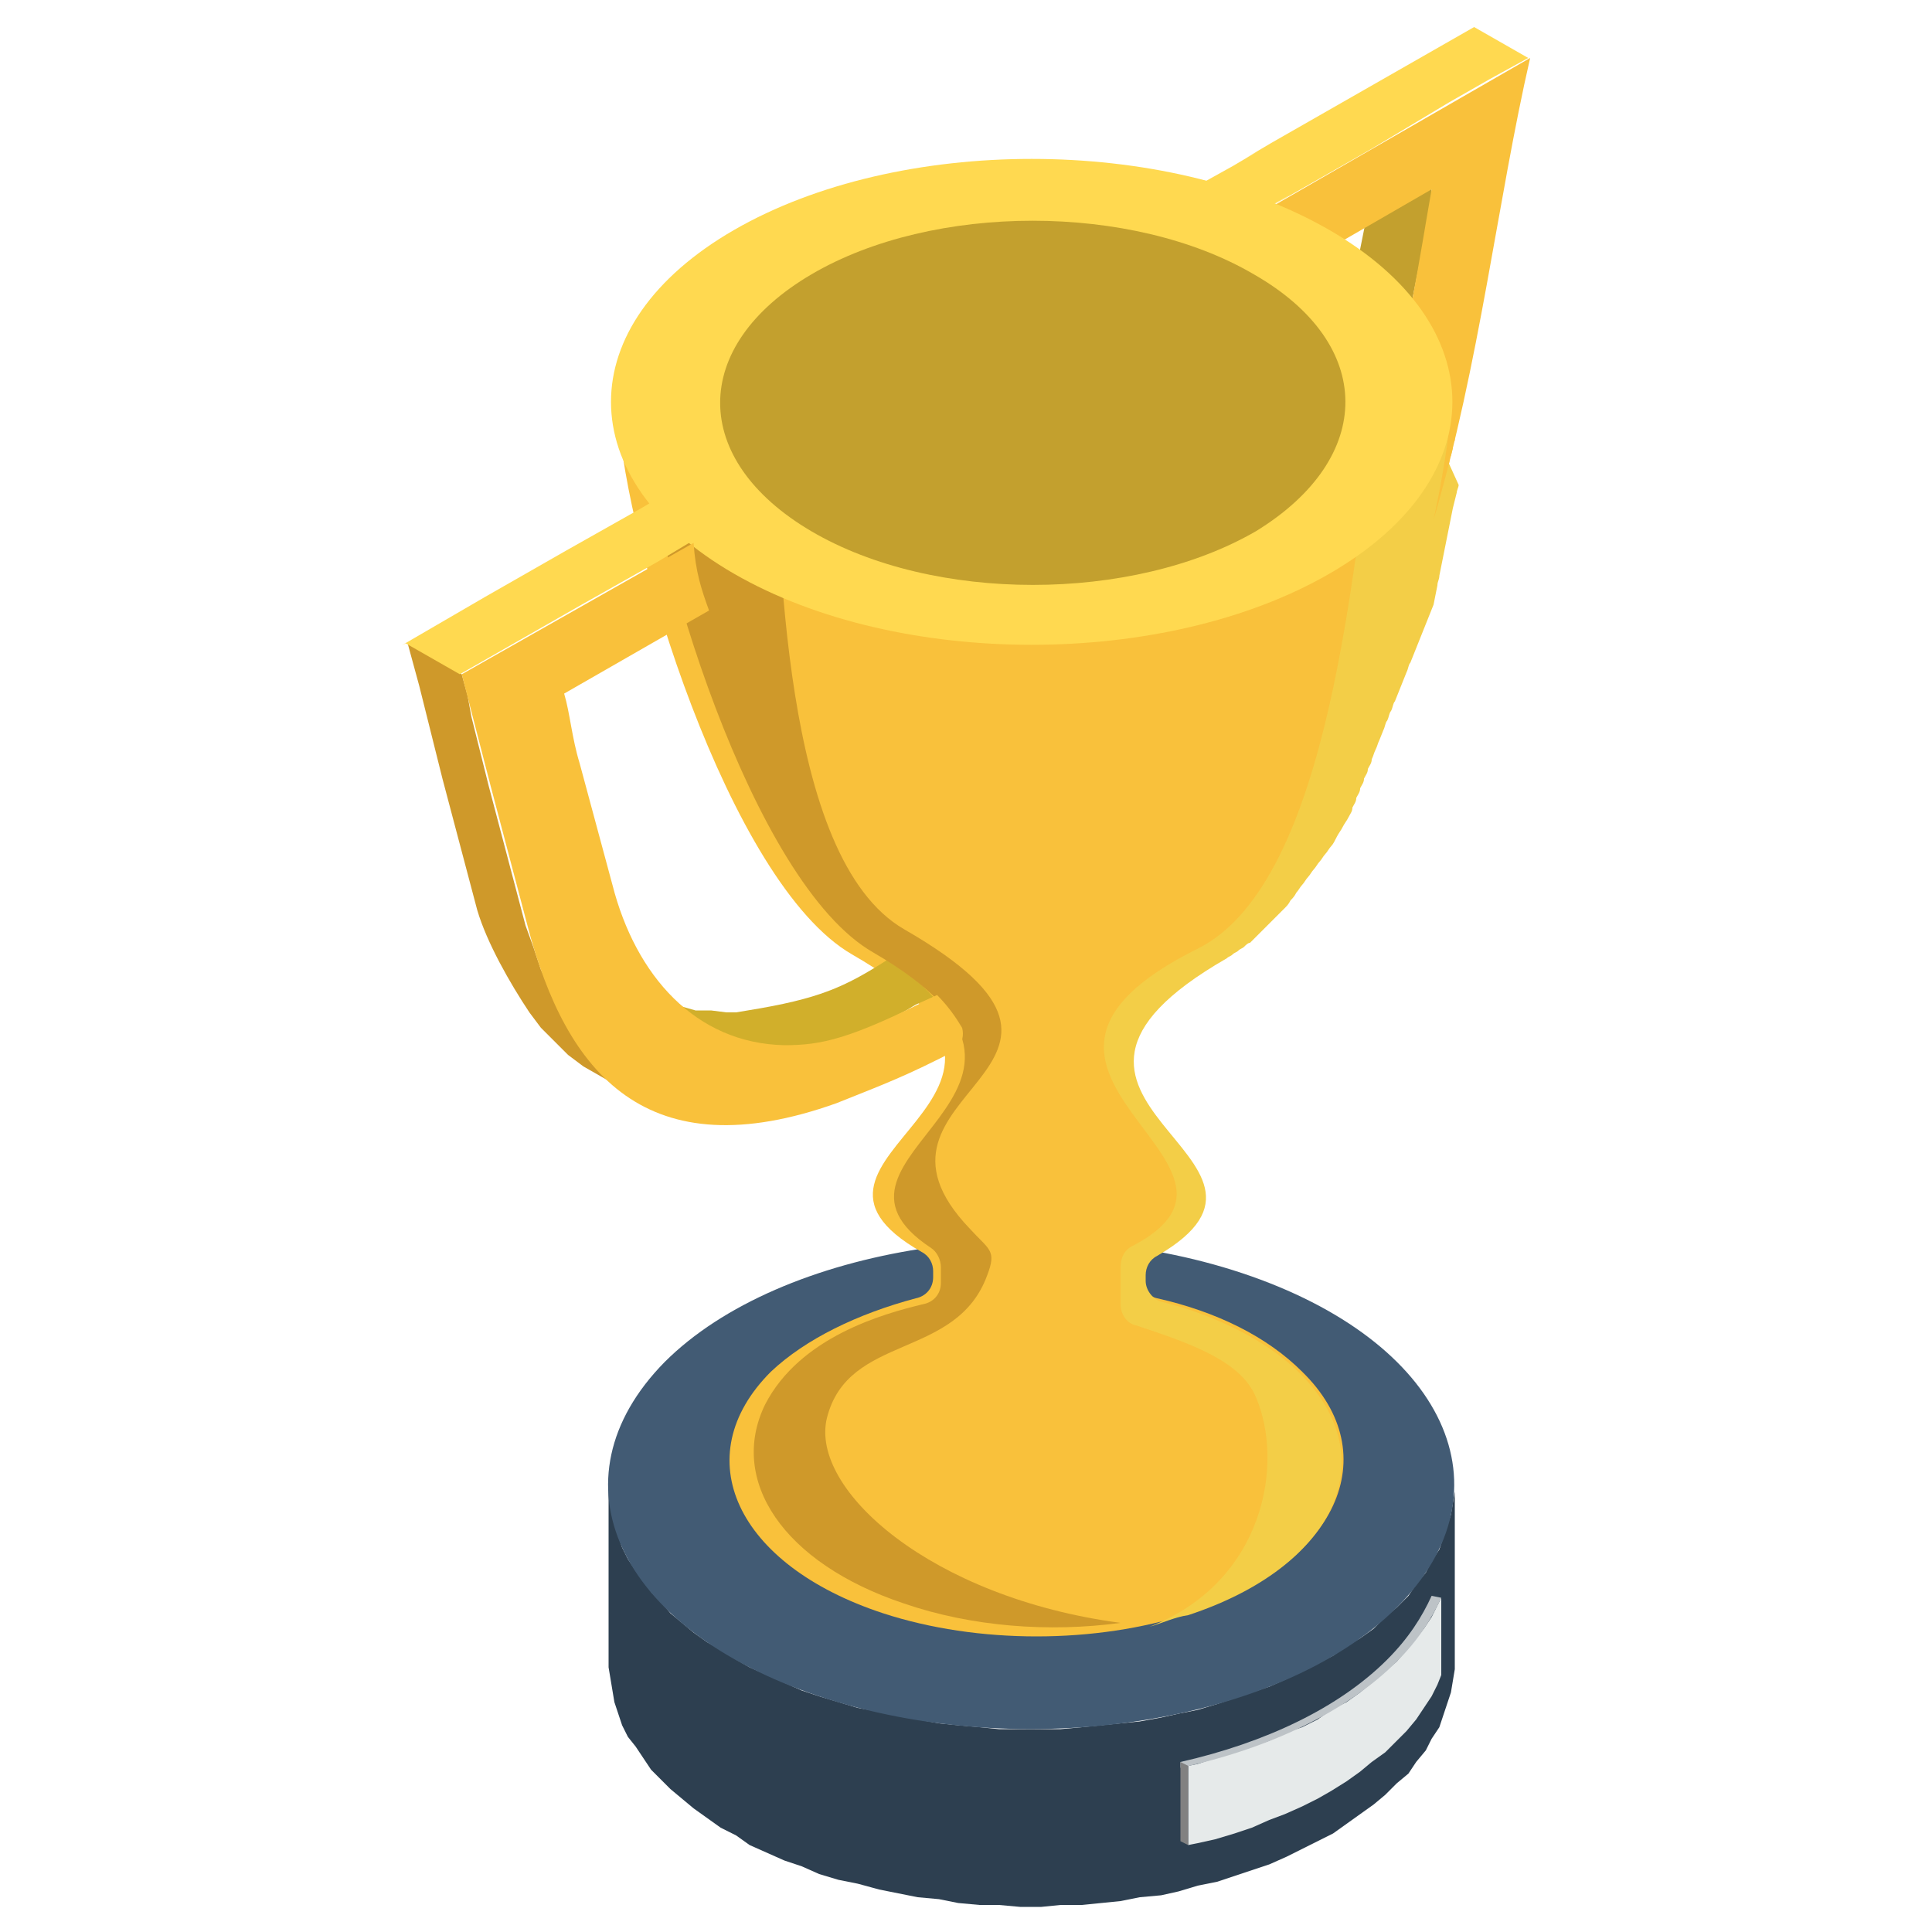 <?xml version="1.0" encoding="utf-8"?>
<!-- Generator: Adobe Illustrator 24.2.1, SVG Export Plug-In . SVG Version: 6.00 Build 0)  -->
<svg version="1.1" id="Layer_1" xmlns="http://www.w3.org/2000/svg" xmlns:xlink="http://www.w3.org/1999/xlink" x="0px" y="0px"
	 viewBox="0 0 100 100" style="enable-background:new 0 0 100 100;" xml:space="preserve">
<style type="text/css">
	.st0{fill-rule:evenodd;clip-rule:evenodd;fill:#C3A02E;}
	.st1{fill-rule:evenodd;clip-rule:evenodd;fill:#2D3F50;}
	.st2{fill-rule:evenodd;clip-rule:evenodd;fill:#425B74;}
	.st3{fill-rule:evenodd;clip-rule:evenodd;fill:#F9C13B;}
	.st4{fill-rule:evenodd;clip-rule:evenodd;fill:#F3CE47;}
	.st5{fill-rule:evenodd;clip-rule:evenodd;fill:#CF992A;}
	.st6{fill-rule:evenodd;clip-rule:evenodd;fill:#E6EAEA;}
	.st7{fill-rule:evenodd;clip-rule:evenodd;fill:#BDC3C7;}
	.st8{fill-rule:evenodd;clip-rule:evenodd;fill:#818181;}
	.st9{fill-rule:evenodd;clip-rule:evenodd;fill:#D1AF2B;}
	.st10{fill-rule:evenodd;clip-rule:evenodd;fill:#FFD950;}
</style>
<g>
	<g>
		<path class="st0" d="M74.1,9.8l-2.8-1.6l-0.2,0.9L71,10l-0.2,0.9l-0.2,1l-0.2,1l0,0.1c1.1,0.8,2,1.6,2.7,2.5l0.2-1l0.2-1l0.2-1
			l0.2-0.9l0.2-0.9L74.1,9.8z"/>
		<polygon class="st1" points="75.3,77.2 75.3,86.4 75.2,87 75.1,87.6 74.9,88.2 74.7,88.8 74.5,89.4 74.1,90 73.8,90.6 73.3,91.2 
			72.9,91.8 72.3,92.3 71.7,92.9 71.1,93.4 70.4,93.9 69.7,94.4 69,94.9 68.2,95.3 67.4,95.7 66.6,96.1 65.7,96.5 64.8,96.8 
			63.9,97.1 63,97.4 62,97.6 61,97.9 60.1,98.1 59,98.2 58,98.4 57,98.5 56,98.6 54.9,98.6 53.9,98.7 52.8,98.7 51.7,98.6 
			50.7,98.6 49.6,98.5 48.6,98.3 47.5,98.2 46.5,98 45.5,97.8 44.4,97.5 43.4,97.3 42.4,97 41.5,96.6 40.6,96.3 39.7,95.9 
			38.8,95.5 38.1,95 37.3,94.6 36.6,94.1 35.9,93.6 35.3,93.1 34.7,92.6 34.2,92.1 33.7,91.6 33.3,91 32.9,90.4 32.5,89.9 
			32.2,89.3 32,88.7 31.8,88.1 31.7,87.5 31.6,86.9 31.5,86.3 31.5,77.1 31.6,77.7 31.7,78.3 31.8,78.9 32,79.5 32.2,80.1 
			32.5,80.7 32.9,81.3 33.3,81.8 33.7,82.4 34.2,82.9 34.7,83.5 35.3,84 35.9,84.5 36.6,85 37.3,85.4 38.1,85.9 38.8,86.3 
			39.7,86.7 40.6,87.1 41.5,87.5 42.4,87.8 43.4,88.1 44.4,88.4 45.5,88.6 46.5,88.8 47.5,89 48.6,89.2 49.6,89.3 50.7,89.4 
			51.7,89.5 52.8,89.5 53.9,89.5 54.9,89.5 56,89.4 57,89.3 58,89.2 59,89.1 60.1,88.9 61,88.7 62,88.5 63,88.2 63.9,87.9 
			64.8,87.6 65.7,87.3 66.6,86.9 67.4,86.5 68.2,86.1 69,85.7 69.7,85.2 70.4,84.8 71.1,84.3 71.7,83.7 72.3,83.2 72.9,82.6 
			73.3,82 73.8,81.4 74.1,80.8 74.5,80.2 74.7,79.6 74.9,79 75.1,78.4 75.2,77.8 		"/>
		<path class="st2" d="M42.4,87.8c-10.5-3.5-14-11.2-8-17.3c6-6,19.4-8.1,29.9-4.6c10.5,3.5,14.1,11.2,8,17.3
			C66.3,89.2,52.9,91.3,42.4,87.8z"/>
		<path class="st3" d="M53.6,8.5c-5.6,0-11.1,1.2-15.3,3.7c-3.3,1.9-6.6,5.1-6.3,9.3c0.4,6.6,5.7,24.2,12.1,27.9
			c12.9,7.4-5.2,10.4,3.6,15.4c0,0,0,0,0,0c0.4,0.2,0.6,0.6,0.6,1l0,0.3c0,0.6-0.4,1-0.9,1.1c-3,0.8-5.7,2.1-7.5,3.8
			c-4.4,4.4-1.8,10,5.8,12.5c4.9,1.6,11,1.6,15.9,0c7.6-2.5,10.2-8.2,5.8-12.5c-1.8-1.8-4.4-3.1-7.5-3.8c-0.5-0.1-0.9-0.6-0.9-1.1
			l0-0.3c0-0.4,0.2-0.8,0.6-1c0,0,0,0,0,0c8.8-5.1-9.3-8,3.6-15.4c6.4-3.7,11.7-21.3,12.1-27.9c0.2-4.2-3-7.3-6.3-9.3
			C64.7,9.7,59.1,8.5,53.6,8.5z"/>
		<path class="st4" d="M59.5,84.2L59.5,84.2L59.5,84.2c0.7-0.2,1.3-0.5,2-0.6c7.6-2.5,10.2-8.1,5.8-12.5c-1.5-1.5-3.6-2.6-6-3.4l0,0
			l0,0l0,0l0,0l0,0l0,0l0,0l0,0l0,0l0,0l0,0l0,0l0,0l0,0l0,0l0,0l0,0c-0.4-0.1-0.7-0.2-1.1-0.3c-0.5-0.1-0.9-0.6-0.9-1.1v0v0v0
			l0-0.3c0-0.4,0.2-0.8,0.6-1c0,0,0,0,0,0c8.8-5.1-9.3-8,3.6-15.4c0.1-0.1,0.2-0.1,0.3-0.2c0.1-0.1,0.2-0.1,0.3-0.2
			c0.1-0.1,0.2-0.1,0.3-0.2c0.1-0.1,0.2-0.2,0.3-0.2c0.1-0.1,0.2-0.2,0.3-0.3c0.1-0.1,0.2-0.2,0.3-0.3c0.1-0.1,0.2-0.2,0.3-0.3
			c0.1-0.1,0.2-0.2,0.3-0.3c0.1-0.1,0.2-0.2,0.3-0.3c0.1-0.1,0.2-0.2,0.3-0.3c0.1-0.1,0.2-0.2,0.3-0.4c0.1-0.1,0.2-0.2,0.3-0.4
			c0.1-0.1,0.2-0.3,0.3-0.4c0.1-0.1,0.2-0.3,0.3-0.4c0.1-0.1,0.2-0.3,0.3-0.4c0.1-0.1,0.2-0.3,0.3-0.4c0.1-0.1,0.2-0.3,0.3-0.4
			c0.1-0.1,0.2-0.3,0.3-0.4c0.1-0.1,0.2-0.3,0.3-0.5c0.1-0.2,0.2-0.3,0.3-0.5c0.1-0.2,0.2-0.3,0.3-0.5s0.2-0.3,0.2-0.5
			c0.1-0.2,0.2-0.3,0.2-0.5c0.1-0.2,0.2-0.3,0.2-0.5c0.1-0.2,0.2-0.3,0.2-0.5c0.1-0.2,0.2-0.3,0.2-0.5c0.1-0.2,0.2-0.3,0.2-0.5
			c0.1-0.2,0.1-0.3,0.2-0.5c0.1-0.2,0.1-0.3,0.2-0.5l0.2-0.5c0.1-0.2,0.1-0.4,0.2-0.5c0.1-0.2,0.1-0.4,0.2-0.5
			c0.1-0.2,0.1-0.4,0.2-0.5l0.2-0.5l0,0l0.2-0.5l0.2-0.5l0,0c0.1-0.2,0.1-0.4,0.2-0.5l0.2-0.5l0,0l0.2-0.5l0.2-0.5l0.2-0.5l0.2-0.5
			l0,0l0.2-0.5l0.1-0.5l0.1-0.5c0-0.2,0.1-0.3,0.1-0.5l0.1-0.5l0.1-0.5l0.1-0.5l0.1-0.5l0.1-0.5l0.1-0.5l0,0l0.1-0.5l0,0l0.1-0.4v0
			l0.1-0.4l0,0c0-0.1,0.1-0.3,0.1-0.4l0,0L75,24l0,0c0-0.1,0-0.3,0.1-0.4l0,0l0.1-0.4l0,0c0-0.1,0-0.3,0.1-0.4l0,0
			c0-0.1,0-0.2,0-0.4v0c0-0.1,0-0.2,0-0.3v0c0-0.1,0-0.2,0-0.3c0-0.1,0-0.2,0-0.3v0l0-0.2l0,0l0-0.2l0,0c0-0.1,0-0.1,0-0.2l0,0
			c0-0.1,0-0.1,0-0.2l0,0l0-0.2l0,0c0-0.1,0-0.1,0-0.2l0,0c0-0.1,0-0.1,0-0.2l0,0c0-0.1,0-0.1,0-0.2v0c0-0.1,0-0.1,0-0.2l0,0l0-0.2
			l0,0l0-0.2c0-0.1,0-0.1,0-0.2l0,0l0-0.2l0,0L75,18.8l0,0l-0.1-0.2l0,0l-0.1-0.2l-0.1-0.2l0,0l-0.1-0.2l0,0L74.6,18l-0.1-0.2l0,0
			l-0.1-0.2c0-0.1-0.1-0.1-0.1-0.2l-0.1-0.2l-0.1-0.2L74.1,17l-0.1-0.2l0,0L74,16.7l-0.1-0.2l0,0l-0.1-0.2l0,0l-0.1-0.1l-0.1-0.1
			L73.4,16l-0.1-0.1l-0.1-0.1l-0.1-0.1L73,15.4l-0.1-0.1l-0.1-0.1L72.6,15l-0.1-0.1l-0.1-0.1l-0.1-0.1l-0.1-0.1l-0.1-0.1l-0.1-0.1
			l-0.1-0.1L71.5,14l-0.1-0.1l-0.1-0.1l-0.1-0.1l-0.1-0.1l-0.1-0.1l-0.2-0.1l-0.2-0.1L70.3,13l-0.2-0.1L70,12.8l-0.2-0.1l-0.2-0.1
			l-0.2-0.1l-0.2-0.1l-0.2-0.1l-0.2-0.1l-0.2-0.1L68.7,12l0,0l-0.2-0.1l0,0l-0.2-0.1l0,0l0,0l0,0l-0.2-0.1l0,0l0,0l0,0l0,0l0,0l0,0
			l0,0l0,0l0,0l0,0l0,0l0,0l0,0l0,0l0,0l0,0l0,0l0,0l0,0l0,0l0,0l0,0l0,0l0,0l0,0l0,0h0l0,0l0,0l0,0l0,0l0,0l0,0l0,0l0,0l0,0l0,0
			l0,0l0,0l0,0l0,0l0,0l0,0l0,0l0,0l0,0l0,0l0,0l0,0l0,0l0,0l0,0l0,0l0,0l0,0l0,0l0,0l0,0l0,0l0,0l0,0l0,0l0,0l0,0l0,0l-0.2-0.1h0
			l-0.2-0.1l0,0v0l0,0l-0.2-0.1h0l-0.2-0.1l0,0h0l0,0l0,0l-0.1,0l0,0l0,0l0,0l-0.1,0l0,0l0,0l0,0l0,0l-0.1-0.1l0,0l0,0l0,0l0,0l0,0
			l-0.1,0l-0.1,0l0,0l0,0l0,0l-0.1,0l0,0l0,0l0,0l0,0c-3.5-1.1-7.5-1.6-11.4-1.6c-1.2,0-2.5,0.1-3.7,0.2c4.7,0.4,9.1,1.6,12.7,3.5
			c3.6,1.9,7.1,5.1,6.8,9.2C70,28.4,69,45.6,62,49.1c-12.9,6.4,4.9,11.1-3.4,15.4c-0.4,0.2-0.6,0.6-0.6,1.1l0,1.9
			c0,0.5,0.3,1,0.8,1.1c2.7,0.9,5.4,1.8,6.2,3.7C66.5,75.8,65.4,81.9,59.5,84.2z"/>
		<path class="st5" d="M23.9,34.9l-2.8-1.6l0.3,1.1l0.3,1.1l0.3,1.2l0.3,1.2l0.3,1.2l0.3,1.2l1.8,6.8c0.5,1.7,1.7,3.8,2.7,5.3
			l0.6,0.8l0.7,0.7l0.7,0.7l0.8,0.6l2.8,1.6l-0.8-0.6l-0.7-0.7l-0.7-0.7L30.1,54l-0.6-0.9L29,52.2l-0.5-1l-0.5-1L27.6,49l-0.4-1.1
			l-1.9-7.2l-0.3-1.2l-0.3-1.2l-0.3-1.2L24.2,36L23.9,34.9z"/>
		<polygon class="st1" points="75.2,80 75.2,84.2 75.1,84.8 75,85.4 74.9,86 74.7,86.6 74.4,87.2 74.1,87.8 73.7,88.4 73.3,89 
			72.8,89.6 72.3,90.1 71.7,90.7 71,91.2 70.4,91.7 69.7,92.2 68.9,92.7 68.2,93.1 67.4,93.5 66.5,93.9 65.7,94.2 64.8,94.6 
			63.9,94.9 62.9,95.2 62,95.4 61,95.6 60,95.8 59,96 58,96.1 57,96.3 55.9,96.3 54.9,96.4 53.9,96.4 52.8,96.4 51.7,96.4 
			50.7,96.3 49.6,96.2 48.6,96.1 47.5,96 46.5,95.8 45.5,95.6 44.5,95.3 43.5,95.1 42.5,94.7 41.5,94.4 40.6,94 39.7,93.7 
			38.9,93.3 38.1,92.8 37.4,92.4 36.7,91.9 36,91.4 35.4,90.9 34.8,90.4 34.3,89.9 33.8,89.4 33.4,88.8 33,88.3 32.6,87.7 
			32.3,87.1 32.1,86.5 31.9,85.9 31.7,85.3 31.6,84.7 31.6,84.1 31.6,80 31.6,80.6 31.7,81.2 31.9,81.8 32.1,82.4 32.3,83 
			32.6,83.5 33,84.1 33.4,84.7 33.8,85.2 34.3,85.8 34.8,86.3 35.4,86.8 36,87.3 36.7,87.8 37.4,88.2 38.1,88.7 38.9,89.1 
			39.7,89.5 40.6,89.9 41.5,90.3 42.5,90.6 43.5,90.9 44.5,91.2 45.5,91.4 46.5,91.6 47.5,91.8 48.6,92 49.6,92.1 50.7,92.2 
			51.7,92.3 52.8,92.3 53.9,92.3 54.9,92.3 55.9,92.2 57,92.1 58,92 59,91.9 60,91.7 61,91.5 62,91.3 62.9,91 63.9,90.7 64.8,90.4 
			65.7,90.1 66.5,89.7 67.4,89.4 68.2,89 68.9,88.5 69.7,88.1 70.4,87.6 71,87.1 71.7,86.5 72.3,86 72.8,85.4 73.3,84.8 73.7,84.3 
			74.1,83.7 74.4,83.1 74.7,82.5 74.9,81.9 75,81.3 75.1,80.6 		"/>
		<polygon class="st6" points="61.5,95.5 61.5,91.4 62,91.3 62.9,91 63.9,90.7 64.8,90.4 65.7,90.1 66.5,89.7 67.4,89.4 68.2,89 
			68.9,88.5 69.7,88.1 70.4,87.6 71,87.1 71.7,86.5 72.3,86 72.8,85.4 73.3,84.8 73.7,84.3 74.1,83.7 74.4,83.1 74.6,82.7 
			74.6,82.7 74.6,86.7 74.4,87.2 74.1,87.8 73.7,88.4 73.3,89 72.8,89.6 72.3,90.1 71.7,90.7 71,91.2 70.4,91.7 69.7,92.2 
			68.9,92.7 68.2,93.1 67.4,93.5 66.5,93.9 65.7,94.2 64.8,94.6 63.9,94.9 62.9,95.2 62,95.4 		"/>
		<path class="st7" d="M74.6,82.7c-0.5,1.1-1.2,2.2-2.3,3.3c-2.6,2.6-6.6,4.5-11.2,5.5v-0.3c4.4-1,8.2-2.8,10.7-5.3
			c1.1-1.1,1.8-2.2,2.3-3.3L74.6,82.7z"/>
		<polygon class="st8" points="61.1,91.2 61.5,91.4 61.5,95.5 61.1,95.3 		"/>
		<path class="st9" d="M45.9,49.7c-2.2,1.4-3.5,2-7.2,2.6l-0.6,0.1l-0.5,0l-0.8-0.1L36,52.3l-0.7-0.2l-0.7-0.3l-0.7-0.3
			c3.3,3.1,8.2,3.8,13.5,0.5l0.9-0.4C47.7,50.9,46.9,50.3,45.9,49.7z"/>
		<path class="st3" d="M74.2,26.9c2.4-8.1,3.3-16.5,5-23.9L66,10.6c1,0.4,1.9,0.8,2.7,1.3c0.2,0.1,0.5,0.3,0.7,0.4l0.2,0.1l0,0h0
			l4.5-2.6c-0.3,1.7-0.6,3.6-1,5.7c1.2,1.4,1.8,3,2,4.5c0,0.4,0.1,0.8,0,1.2C75,22.6,74.7,24.6,74.2,26.9z"/>
		<path class="st5" d="M54.7,9c-5.5,0-10.9,1.2-15.1,3.6c-3.3,1.9-6.5,5.1-6.3,9.2c0.4,6.5,5.6,23.9,11.9,27.5
			c12.4,7.2-4.3,10.5,3,15.3c0.3,0.2,0.5,0.6,0.5,1l0,0.8c0,0.6-0.4,1-0.9,1.1c-2.1,0.5-6.4,1.7-8.2,5.2c-1.9,3.9,0.9,8.2,7.2,10.3
			c3.5,1.2,7.5,1.5,11.2,1c-9.8-1.3-16.1-6.9-15.2-10.6c1.1-4.4,6.7-3,8.3-7.4c0.5-1.3,0.1-1.3-0.9-2.4c-6.9-7.2,9.3-8.2-3.4-15.5
			c-6.4-3.7-6.4-19.9-6.8-26.4c-0.2-4.1,3-7.2,6.3-9.2c3.3-1.9,7.4-3.1,11.7-3.5C57,9.1,55.8,9,54.7,9z"/>
		<path class="st10" d="M68.8,11.9C60.3,7,46.5,7,38,11.9c-8.5,4.9-8.5,12.9,0,17.8c8.5,4.9,22.3,4.9,30.8,0
			C77.3,24.8,77.3,16.8,68.8,11.9z"/>
		<path class="st0" d="M64.9,14.2c-6.3-3.7-16.6-3.7-22.9,0c-6.3,3.7-6.3,9.6,0,13.3c6.3,3.7,16.6,3.7,23,0
			C71.2,23.7,71.2,17.8,64.9,14.2z"/>
		<path class="st10" d="M79.1,3l-2.8-1.6l-2.1,1.2l-2.1,1.2l-2.1,1.2l-2.1,1.2l-2.1,1.2c-3.4,2,1.4-0.8-2,1.2L62,9.6l-0.1,0.1
			c1.3,0.3,2.6,0.6,3.8,1c3.1-1.8-2,1.2,1.1-0.6l2.1-1.2l2.1-1.2L73,6.5L75,5.3l2.1-1.2L79.1,3L79.1,3z M34.2,25.7l-1,0.6l-3.9,2.2
			l-2.1,1.2l-2.1,1.2l-4.3,2.5l0.2-0.1l2.8,1.6l2.1-1.2l2.1-1.2l2.1-1.2l3.9-2.2l2-1.2C35.3,27.2,34.7,26.4,34.2,25.7z"/>
		<path class="st3" d="M23.9,34.9l1.5,5.8l1.9,7.2c2,7.7,6.2,12.7,16,9.2c2.5-1,3.6-1.4,6.3-2.8c0.2-0.4,0.3-0.7,0.2-1.1
			c-0.3-0.5-0.7-1.1-1.3-1.7c-4.5,2.3-6,2.6-7.9,2.6c-4.6-0.1-7.7-3.6-8.9-8.3l-1.7-6.3c-0.4-1.3-0.5-2.6-0.8-3.6l6.1-3.5l1.4-0.8
			c-0.4-1.1-0.7-2-0.8-3.5L23.9,34.9z"/>
	</g>
</g>
</svg>
